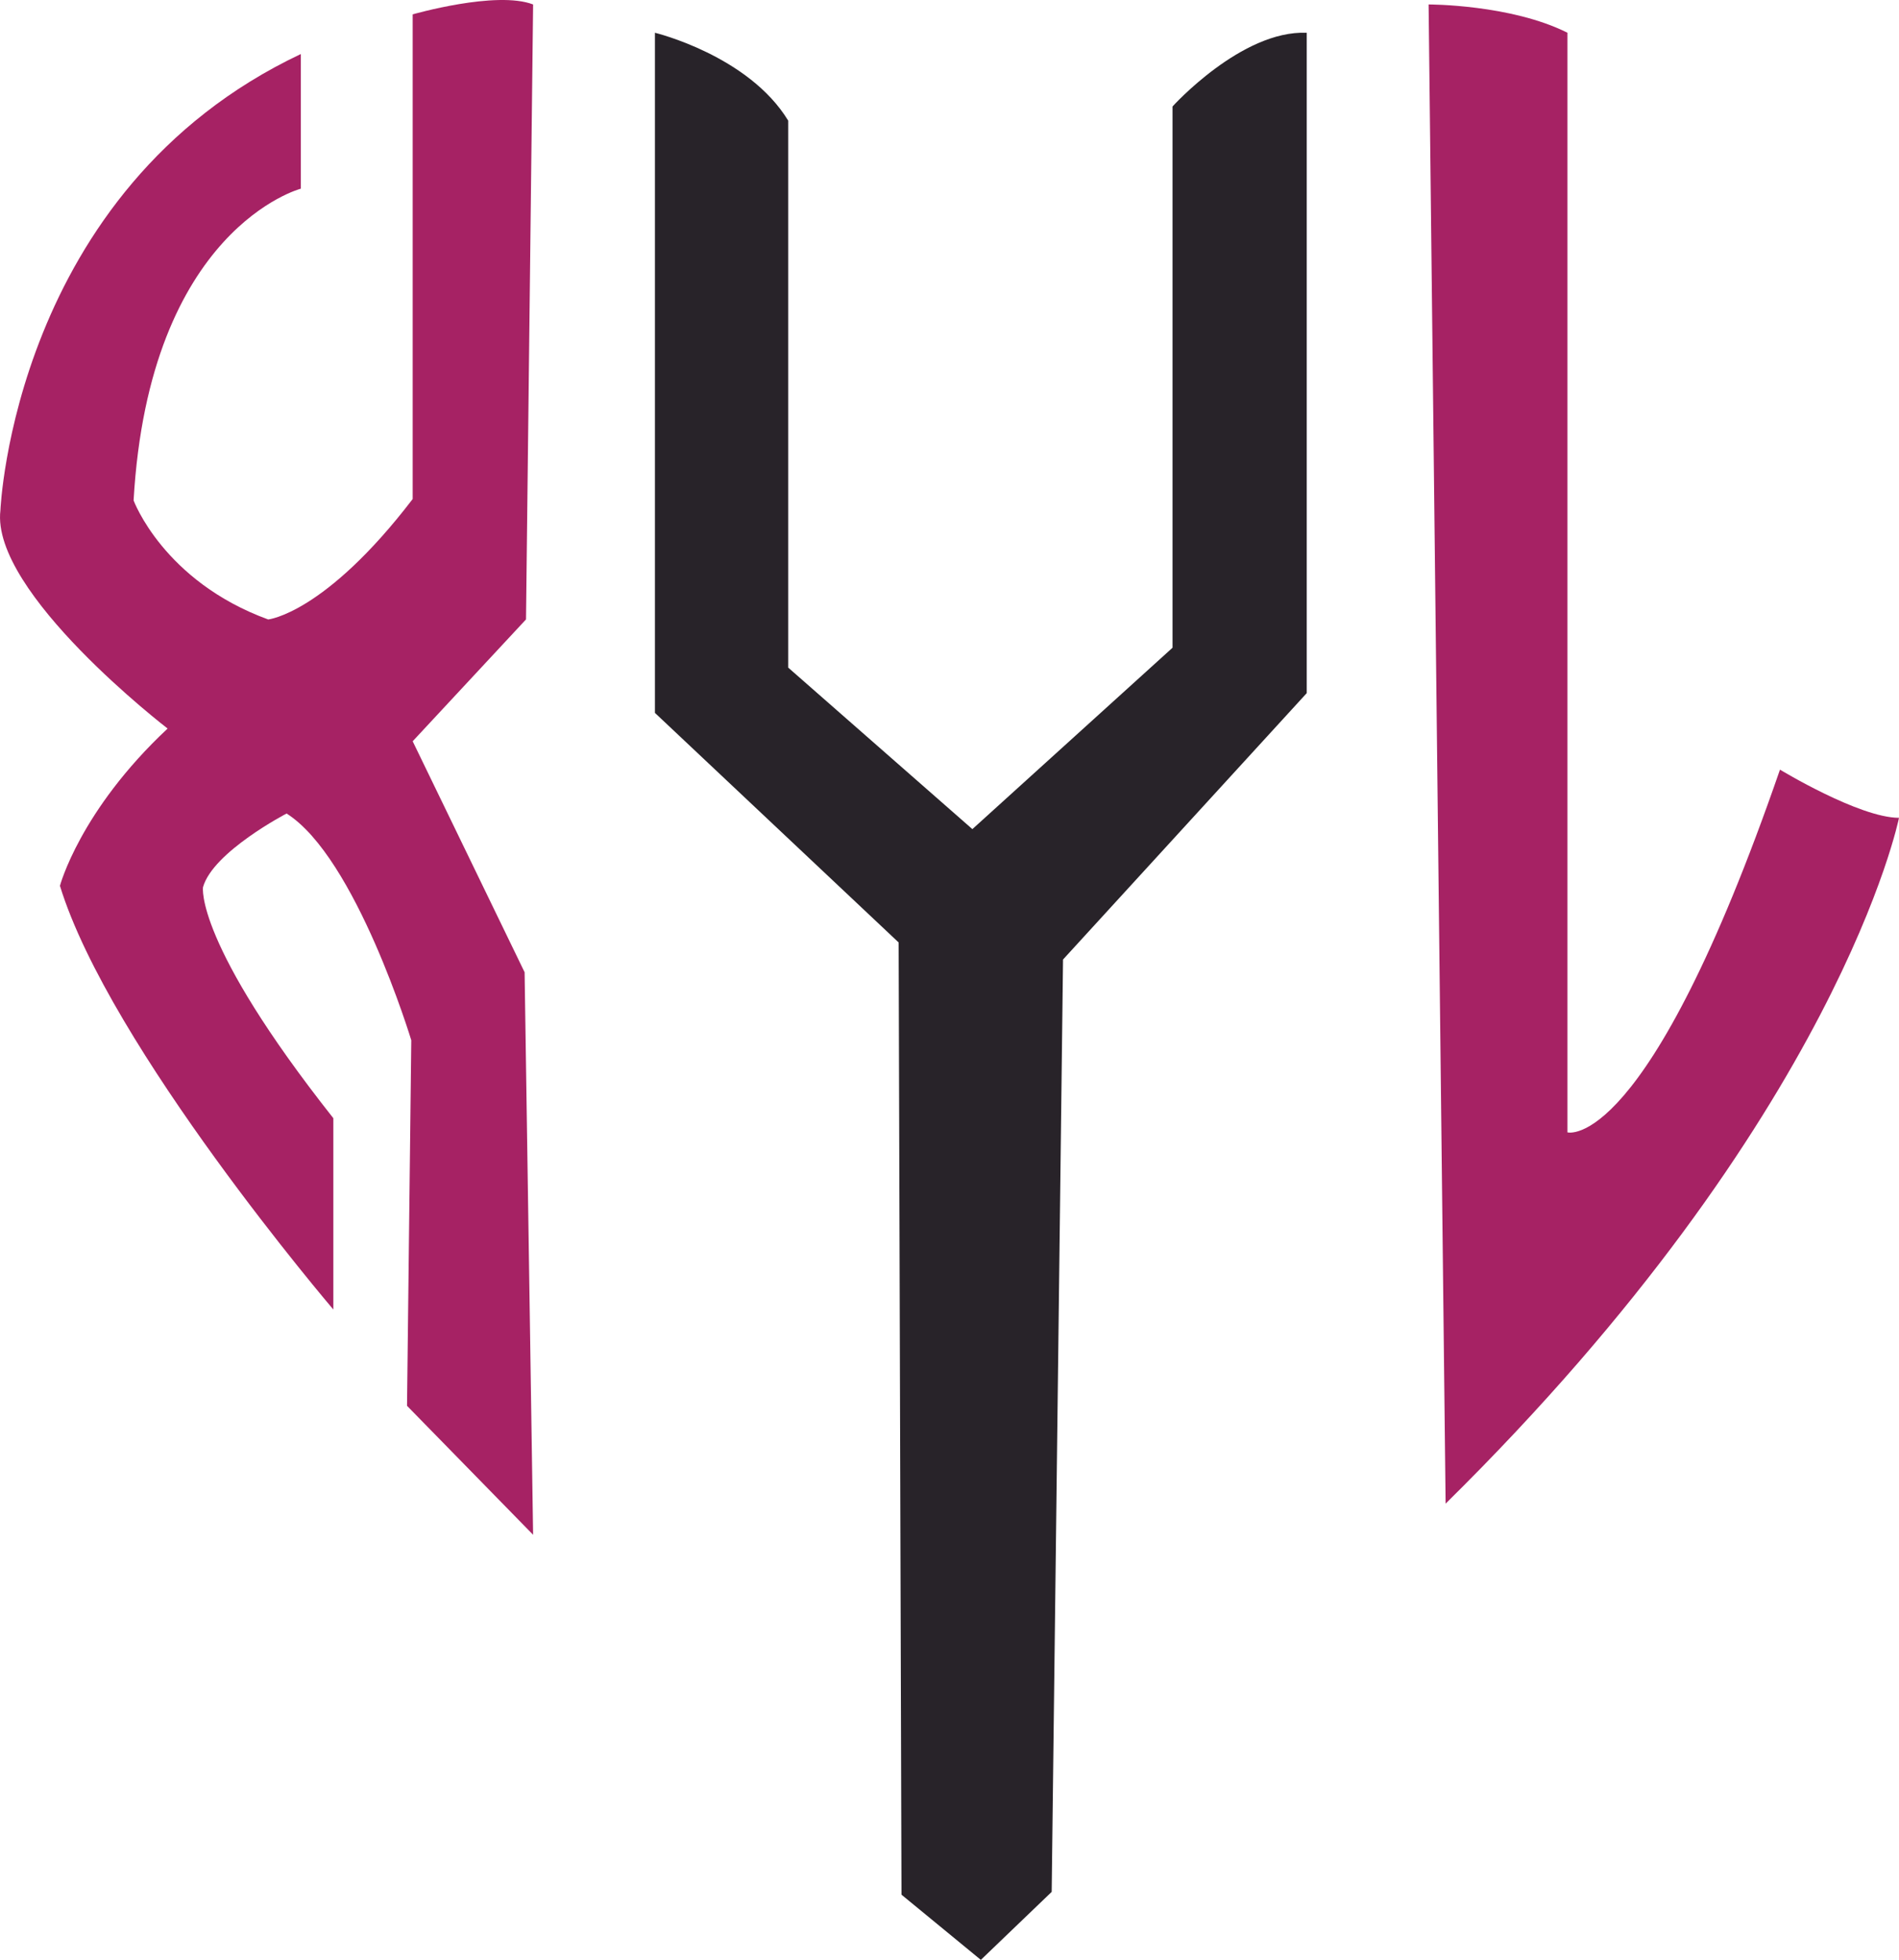 <?xml version="1.0" encoding="UTF-8"?>
<svg id="Layer_1" data-name="Layer 1" xmlns="http://www.w3.org/2000/svg" viewBox="0 0 459.98 474.67">
  <defs>
    <style>
      .cls-1 {
        fill: #282329;
      }

      .cls-2 {
        fill: #a62264;
      }
    </style>
  </defs>
  <path class="cls-1" d="m158.66,7.94s22.65,5.49,32.26,21.28v132.47l44.61,39.12,48.48-43.93V25.79s16.73-18.53,32.51-17.85v159.93l-59.03,64.52-2.75,225.81-17.16,16.47-19.22-15.79-.69-230.62-59.03-55.6V7.94h.02Z"/>
  <path class="cls-2" d="m346.04,1.08s19.9-.04,33.63,6.85v266.32s19.22,5.49,51.48-87.85c0,0,19.22,11.67,28.83,11.67,0,0-14.41,72.07-109.82,166.1L346.04,1.08Z"/>
  <path class="cls-2" d="m72.86,13.09v32.61s-36.72,9.61-40.5,75.5c0,0,7.21,19.56,32.6,28.83,0,0,13.73-1.37,35-29.17V3.48s20.25-5.83,29.17-2.4l-1.72,148.94-27.45,29.51,27.11,55.94,2.06,136.24-30.54-31.23,1.03-88.54s-13.38-44.27-30.2-54.91c0,0-17.85,9.27-20.25,17.85,0,0-2.06,13.38,31.57,55.94v46.33S26.53,253.66,14.52,214.54c0,0,4.8-18.19,26.08-38.09,0,0-42.9-32.95-40.5-52.85,0,0,3.1-77.56,72.76-110.51Z"/>
</svg>